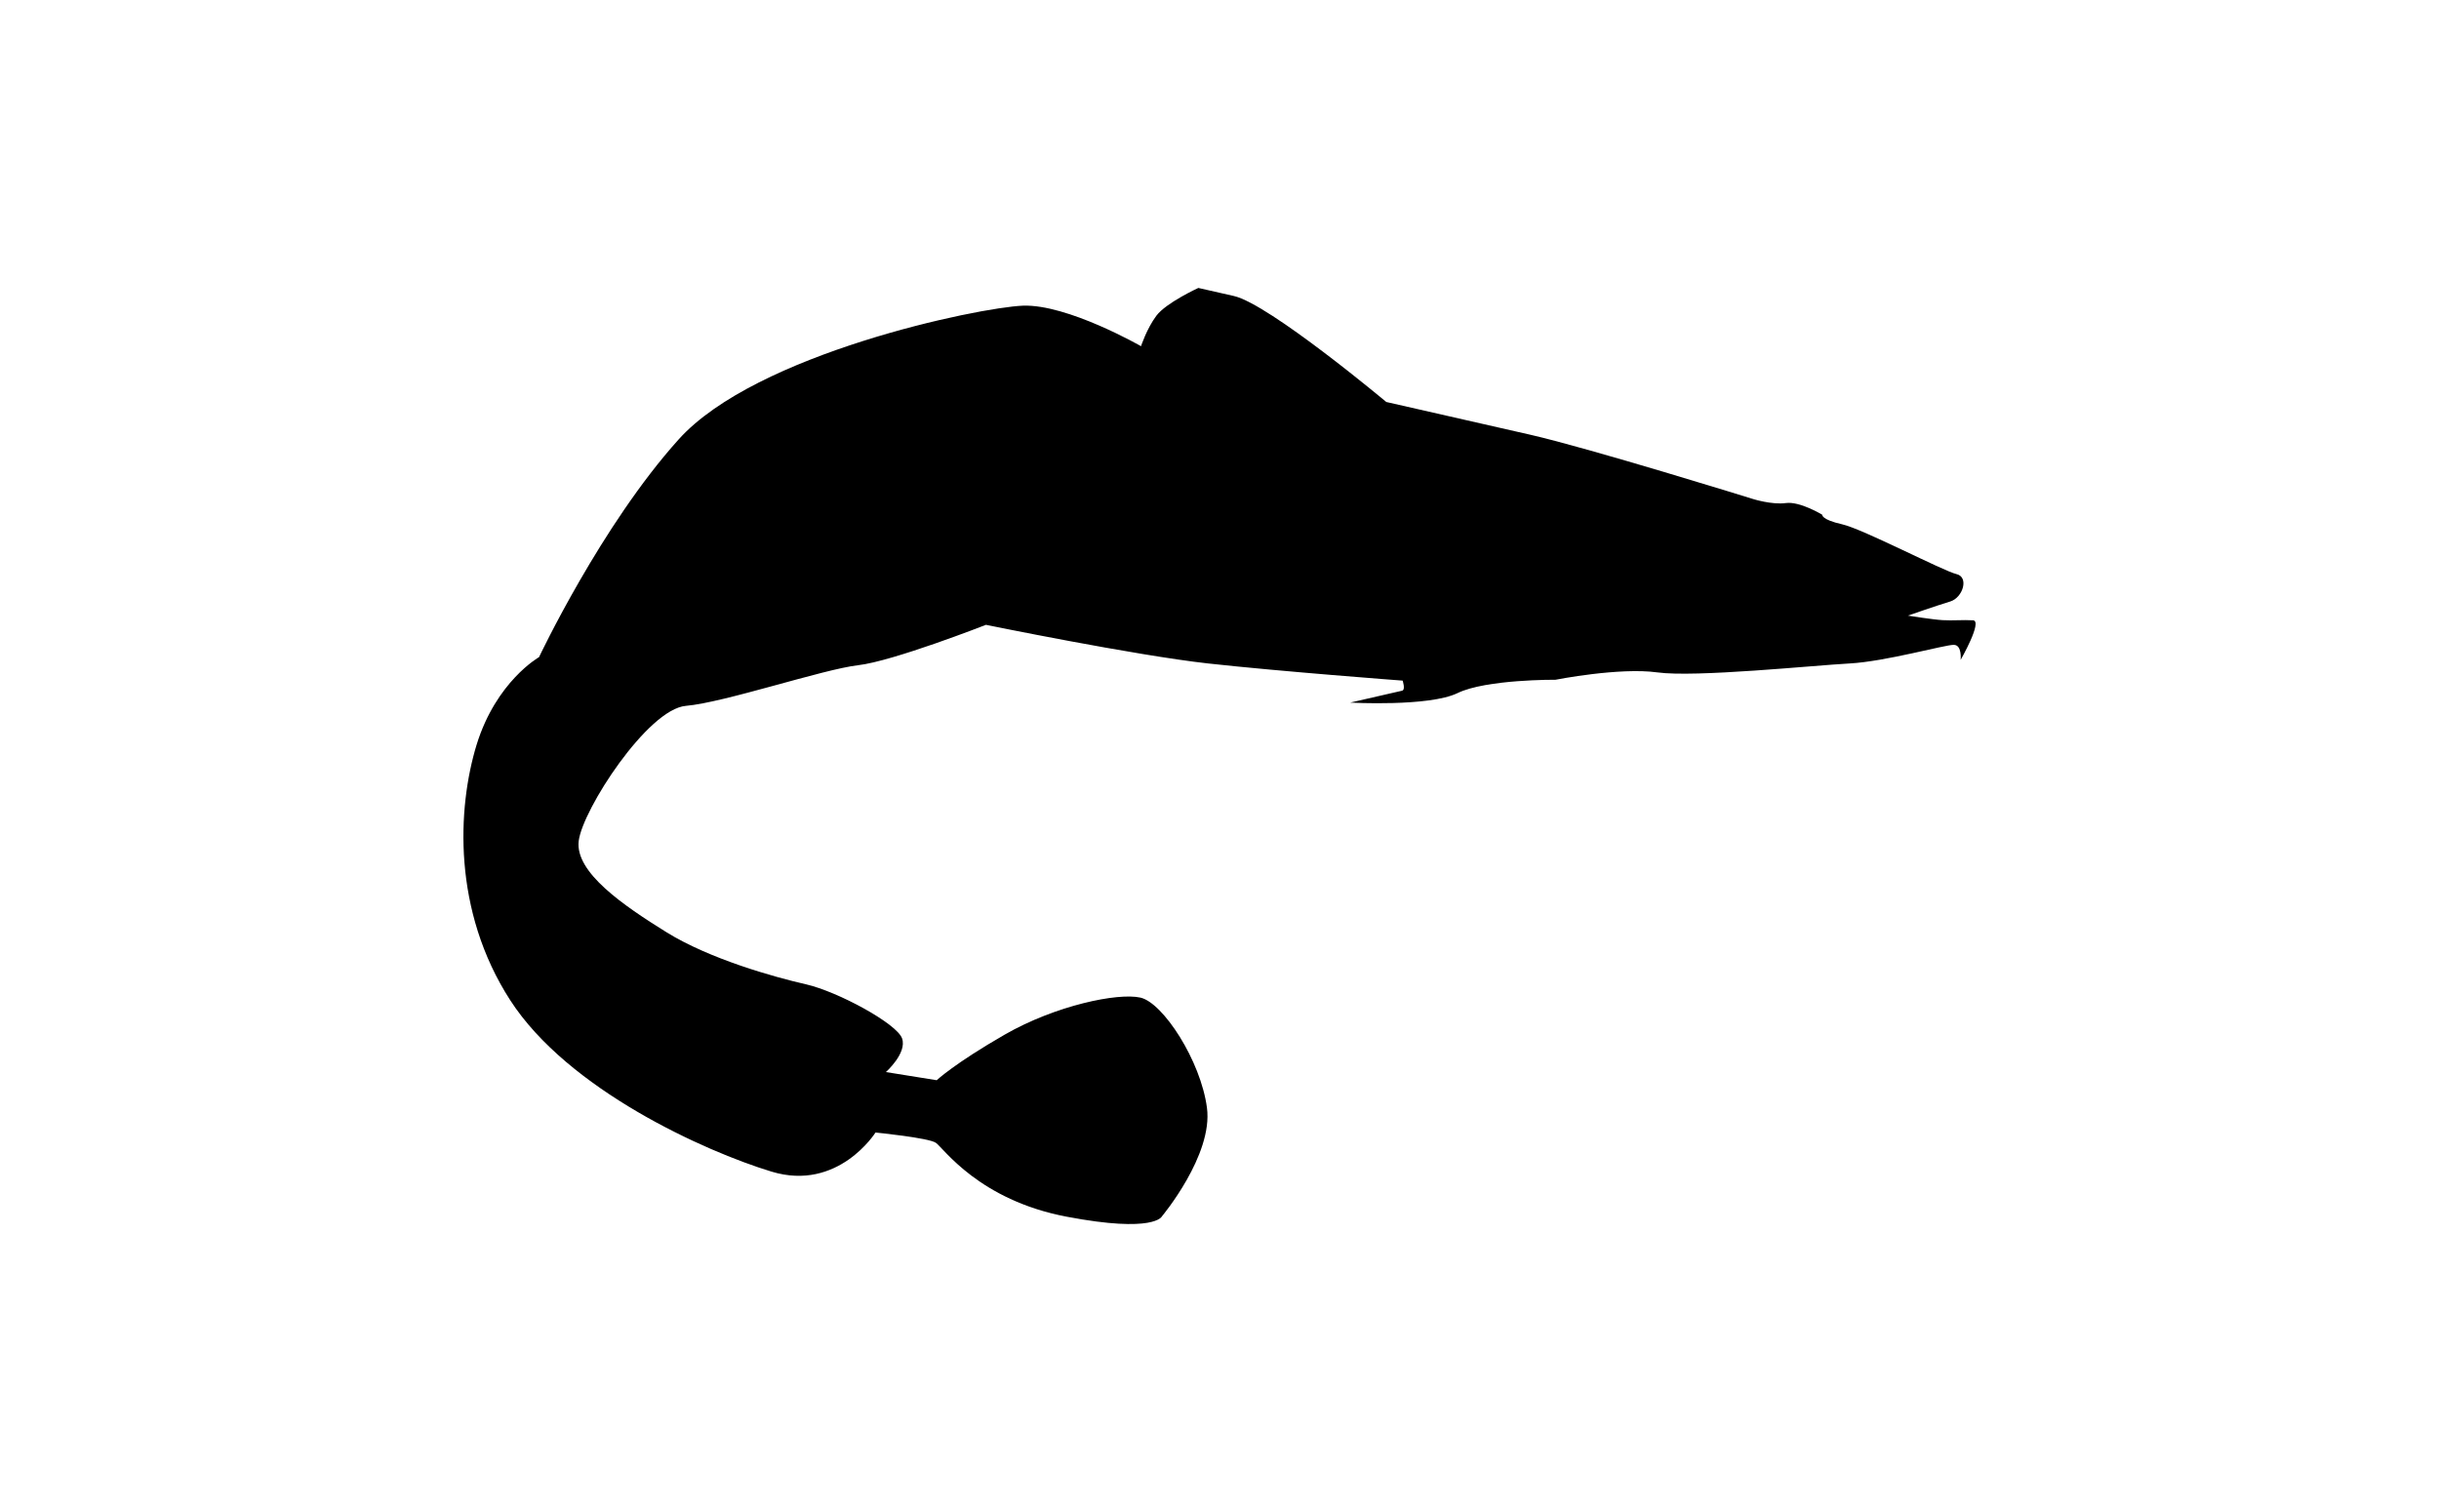 <?xml version="1.0" ?>
<svg xmlns="http://www.w3.org/2000/svg" xmlns:ev="http://www.w3.org/2001/xml-events" xmlns:xlink="http://www.w3.org/1999/xlink" baseProfile="full" enable-background="new 0 0 100 100" height="372px" version="1.1" viewBox="0 0 100 100" width="600px" x="0px" xml:space="preserve" y="0px">
	<defs/>
	<path d="M 95.523,40.716 C 95.523,40.716 97.476,40.036 98.323,39.782 C 99.162,39.526 99.581,38.163 98.733,37.968 C 97.878,37.774 92.562,34.991 91.171,34.675 C 89.779,34.361 89.86,34.044 89.86,34.044 C 89.86,34.044 88.38,33.143 87.452,33.271 C 86.524,33.398 85.267,32.999 85.267,32.999 C 85.267,32.999 74.477,29.646 70.526,28.746 C 66.576,27.848 61.029,26.586 61.029,26.586 C 61.029,26.586 53.298,20.114 50.952,19.577 C 48.6,19.044 48.6,19.044 48.6,19.044 C 48.6,19.044 46.477,20.018 45.827,20.879 C 45.184,21.742 44.81,22.897 44.81,22.897 C 44.81,22.897 39.941,20.104 36.998,20.217 C 34.055,20.335 19.332,23.383 14.231,29.065 C 9.112,34.748 5.001,43.462 5.001,43.462 C 5.001,43.462 2.166,45.063 0.872,49.258 C -0.411,53.454 -0.724,60.231 3.093,66.148 C 6.91,72.066 15.97,76.15 20.375,77.488 C 24.789,78.825 27.251,74.902 27.251,74.902 C 27.251,74.902 30.765,75.25 31.246,75.584 C 31.736,75.919 34.091,79.374 39.904,80.471 C 45.71,81.573 46.191,80.449 46.191,80.449 C 46.191,80.449 49.588,76.392 49.17,73.266 C 48.76,70.145 46.263,66.319 44.774,65.98 C 43.276,65.641 39.156,66.498 35.795,68.428 C 32.441,70.359 31.3,71.443 31.3,71.443 L 27.939,70.903 C 27.939,70.903 29.348,69.655 29.009,68.678 C 28.67,67.705 24.773,65.583 22.642,65.097 C 20.51,64.612 16.284,63.425 13.43,61.656 C 10.576,59.885 7.374,57.696 7.624,55.623 C 7.874,53.548 12.189,46.897 14.714,46.683 C 17.229,46.472 23.792,44.262 26.093,43.997 C 28.394,43.738 34.555,41.324 34.555,41.324 C 34.555,41.324 44.418,43.344 49.243,43.879 C 54.058,44.412 62.111,45.014 62.111,45.014 C 62.111,45.014 62.316,45.618 62.076,45.681 C 61.835,45.734 58.642,46.468 58.642,46.468 C 58.642,46.468 63.85,46.754 65.741,45.84 C 67.631,44.922 72.223,44.957 72.223,44.957 C 72.223,44.957 76.451,44.123 78.956,44.471 C 81.462,44.816 89.273,44.009 91.663,43.88 C 94.053,43.751 98.013,42.629 98.565,42.649 C 99.118,42.66 99.011,43.644 99.011,43.644 C 99.011,43.644 100.49,41.064 99.831,41.026 C 99.171,40.986 98.476,41.055 97.815,41.015 C 97.146,40.975 95.523,40.716 95.523,40.716"/>
</svg>
